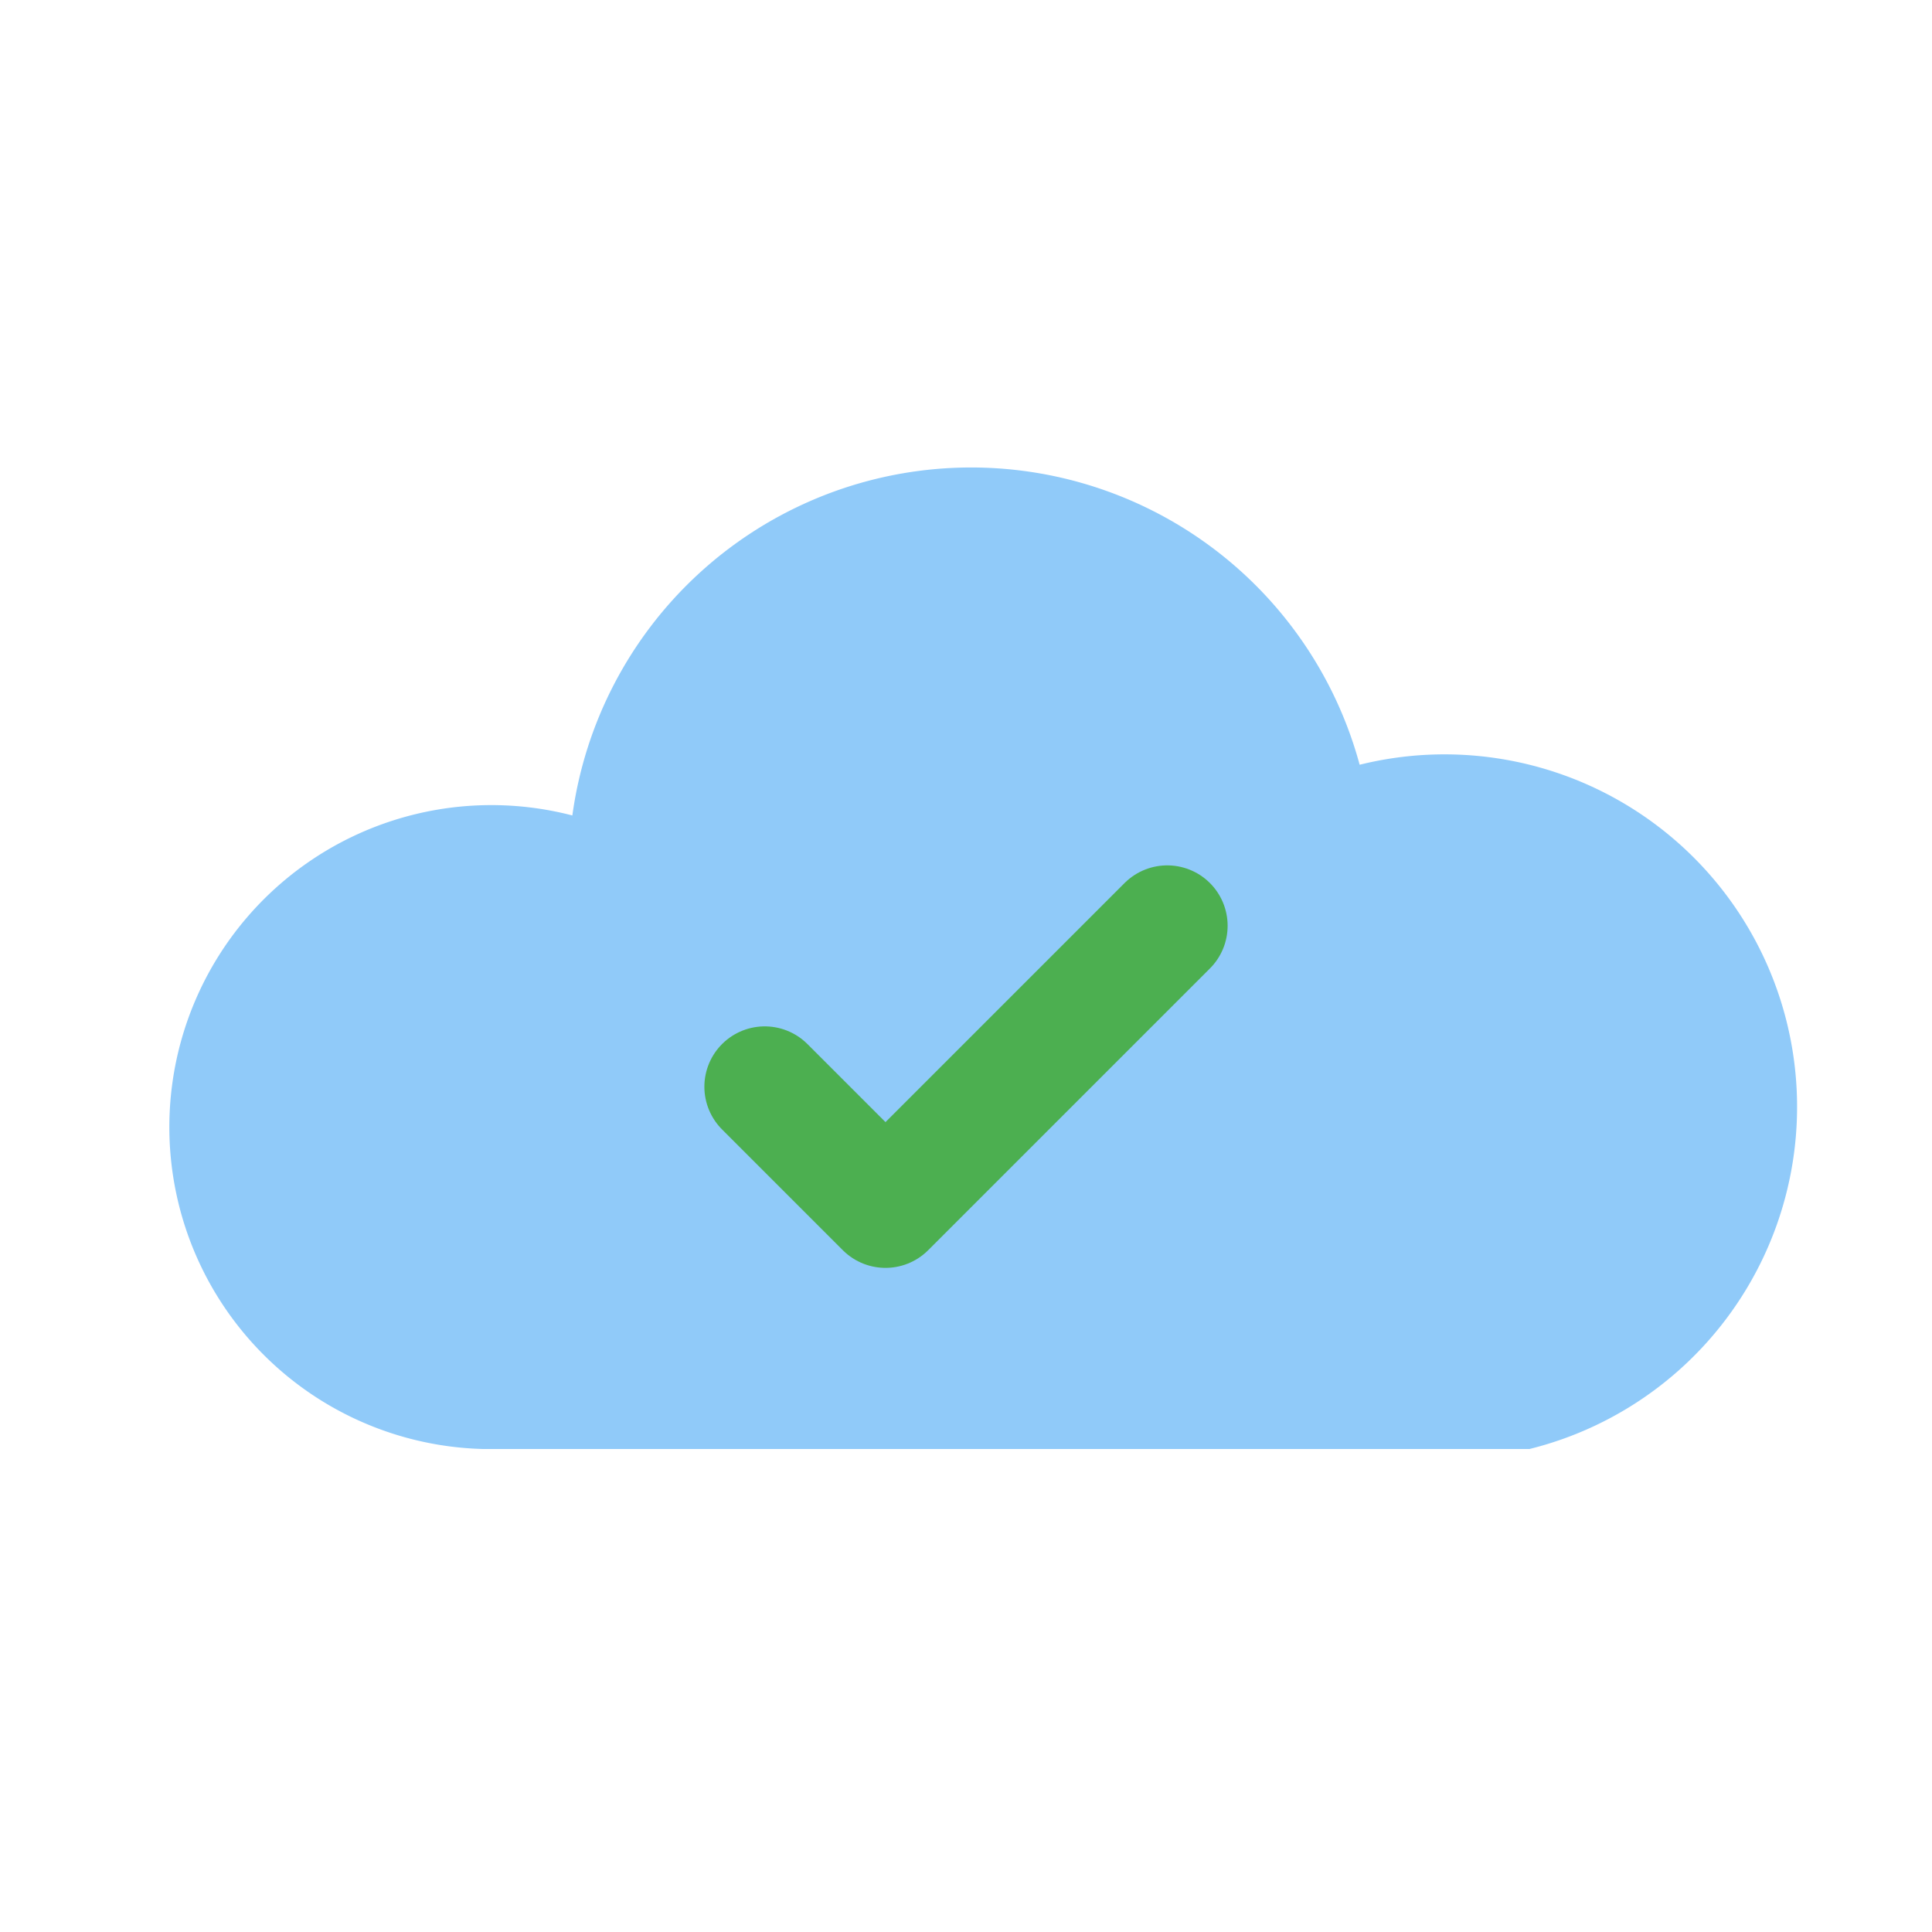 <svg xmlns="http://www.w3.org/2000/svg" version="1.1" xmlns:xlink="http://www.w3.org/1999/xlink" xmlns:svgjs="http://svgjs.dev/svgjs" width="64" height="64"><svg width="64" height="64" viewBox="0 0 24 24" fill="none" xmlns="http://www.w3.org/2000/svg">
  <!-- Nuage -->
  <path d="M19 18H6a4 4 0 1 1 1.11-7.87 5 5 0 0 1 9.78-.63A3.5 3.5 0 0 1 19 18Z" fill="#90caf9"></path>
  <!-- Check -->
  <path d="M9.5 13.5l1.5 1.5 3.5-3.5" stroke="#4caf50" stroke-width="1.5" stroke-linecap="round" stroke-linejoin="round"></path>
</svg><style>@media (prefers-color-scheme: light) { :root { filter: none; } }
@media (prefers-color-scheme: dark) { :root { filter: none; } }
</style></svg>